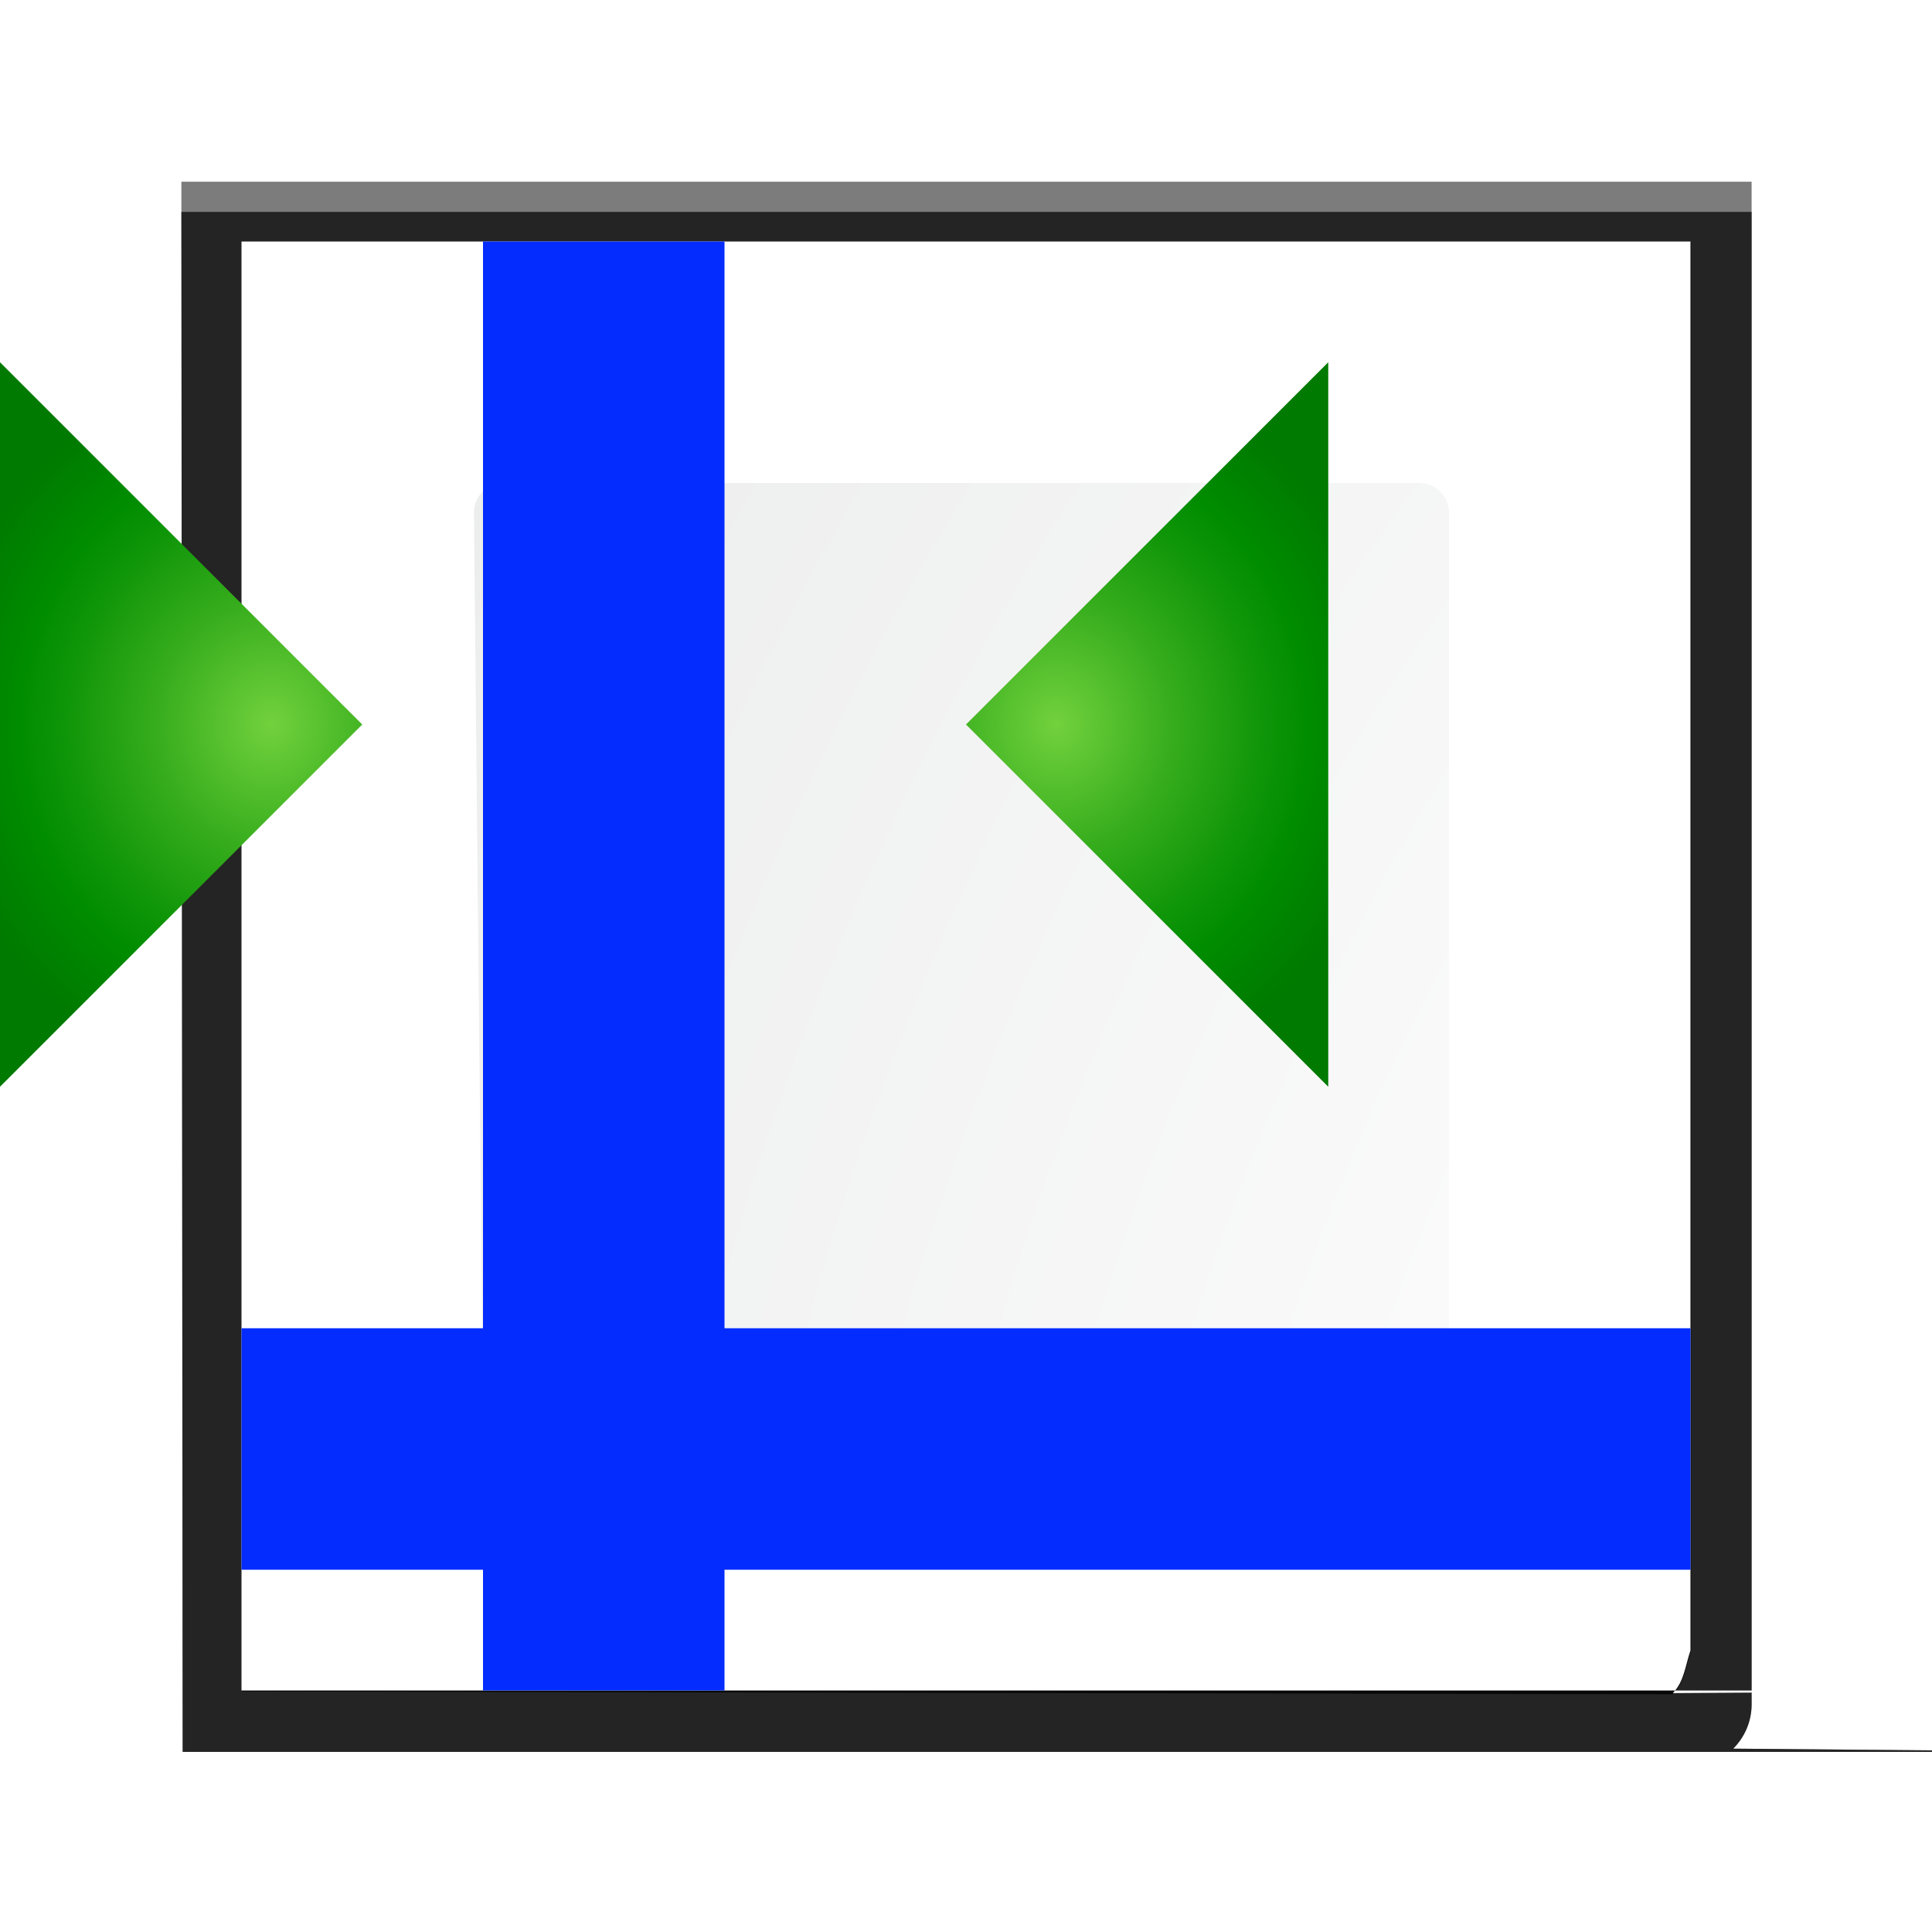 <svg enable-background="new 0 0 128 128" height="8" viewBox="0 0 8 8" width="8" xmlns="http://www.w3.org/2000/svg" xmlns:xlink="http://www.w3.org/1999/xlink"><radialGradient id="a" cx="19.797" cy="20.328" fx="19.797" fy="20.328" gradientTransform="matrix(.038 .749 -.691 .035 56.301 72.457)" gradientUnits="userSpaceOnUse" r="16" xlink:href="#b"/><radialGradient id="b" cx="48" cy="-.215" gradientTransform="matrix(.979 0 0 .973 133 20.876)" gradientUnits="userSpaceOnUse" r="55.148"><stop offset="0" stop-color="#72d13d"/><stop offset=".355" stop-color="#35ac1c"/><stop offset=".619" stop-color="#0f9508"/><stop offset=".757" stop-color="#008c00"/><stop offset="1" stop-color="#007a00"/></radialGradient><radialGradient id="c" cx="19.797" cy="20.328" fx="19.797" fy="20.328" gradientTransform="matrix(-.038 .749 .691 .035 3.699 72.457)" gradientUnits="userSpaceOnUse" r="16" xlink:href="#b"/><filter id="d"><feGaussianBlur stdDeviation="1.039"/></filter><filter id="e"><feGaussianBlur stdDeviation=".501"/></filter><radialGradient id="f" cx="153.328" cy="156.188" gradientUnits="userSpaceOnUse" r="139.559"><stop offset="0" stop-color="#00537d"/><stop offset=".015" stop-color="#186389"/><stop offset=".056" stop-color="#558ca8"/><stop offset=".096" stop-color="#89afc3"/><stop offset=".136" stop-color="#b3ccd8"/><stop offset=".174" stop-color="#d4e2e9"/><stop offset=".21" stop-color="#ecf2f5"/><stop offset=".243" stop-color="#fafcfd"/><stop offset=".272" stop-color="#fff"/></radialGradient><radialGradient id="g" cx="125.304" cy="133.259" gradientTransform="matrix(.979 0 0 .982 1.362 1.164)" gradientUnits="userSpaceOnUse" r="139.559"><stop offset="0" stop-color="#e3e4e4"/><stop offset=".114" stop-color="#ececed"/><stop offset=".203" stop-color="#ececec"/><stop offset=".236" stop-color="#fafafa"/><stop offset=".272" stop-color="#fff"/><stop offset=".531" stop-color="#fafafa"/><stop offset=".845" stop-color="#ebecec"/><stop offset="1" stop-color="#e1e2e3"/></radialGradient><g transform="matrix(.125 0 0 .125 -1 -8)"><path d="m23 70.793.041 50.207h61.131l-11.838-.104c.375-.375.586-.884.586-1.414v-48.689z" filter="url(#d)" opacity=".715" transform="matrix(1.042 0 0 1.036 -9.958 -3.322)"/><path d="m24.92 72.724v46.345l45.494.089c.375-.375.415-.913.586-1.414v-45.02h-46.08z" filter="url(#e)" opacity=".896" transform="matrix(1.042 0 0 1.036 -9.958 -3.322)"/><path d="m23 71.759.041 49.241h61.131l-11.838-.104c.375-.375.586-.884.586-1.414v-47.724z" filter="url(#d)" opacity=".836" transform="matrix(1.042 0 0 1.036 -9.958 -3.322)"/><path d="m16 72v48h61.172l-13.758.086c.375-.375.414-.913.586-1.414v-46.672z" fill="url(#f)"/><path d="m24.679 80c-.539 0-.979.441-.979.982l.3 30.036c0 .542.439.982.979.982l30.735-.119c.183-.184.287-.436.287-.694v-30.205c0-.541-.438-.982-.979-.982z" fill="url(#g)"/><g fill-rule="evenodd"><path d="m24 72v48h8v-48z" fill="#042cff"/><path d="m40 88 12 12v-24z" fill="url(#a)"/><path d="m20 88-12 12v-24z" fill="url(#c)"/><path d="m64 108h-48v8h48z" fill="#042cff"/></g></g></svg>